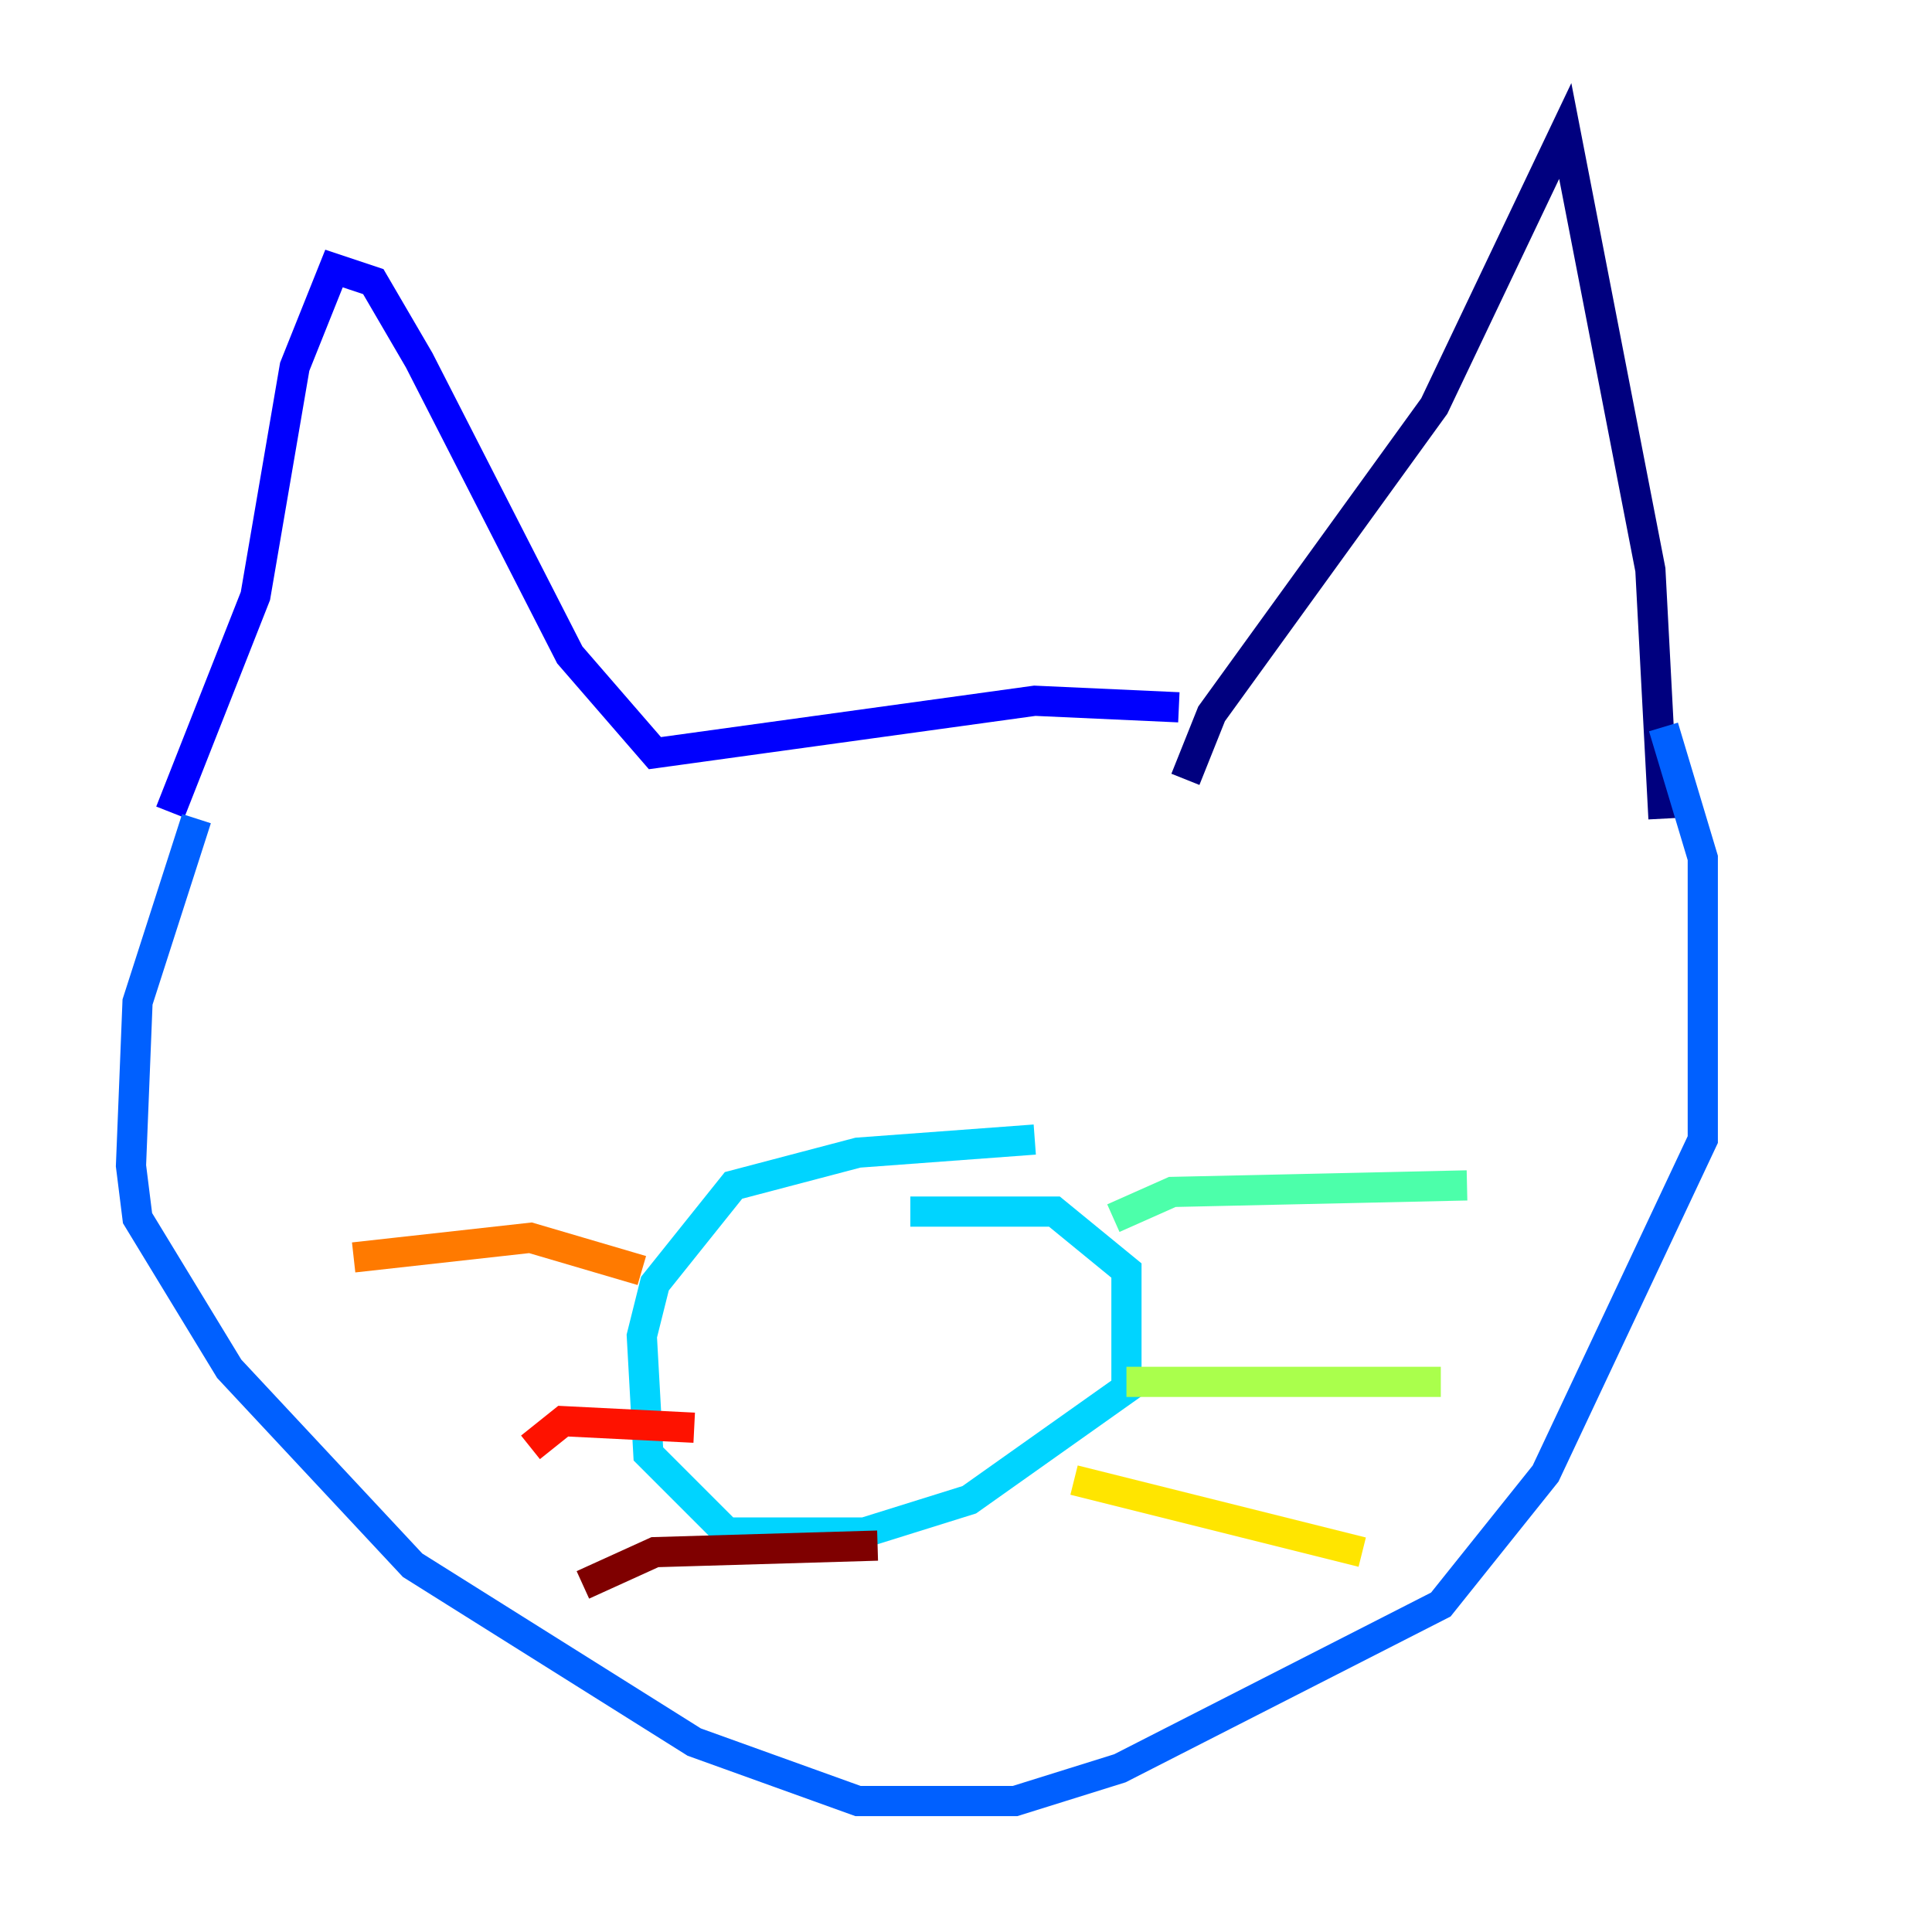 <?xml version="1.0" encoding="utf-8" ?>
<svg baseProfile="tiny" height="128" version="1.2" viewBox="0,0,128,128" width="128" xmlns="http://www.w3.org/2000/svg" xmlns:ev="http://www.w3.org/2001/xml-events" xmlns:xlink="http://www.w3.org/1999/xlink"><defs /><polyline fill="none" points="78.536,51.634 80.271,47.295 95.024,26.902 103.702,8.678 109.342,37.749 110.21,54.237" stroke="#00007f" stroke-width="2" /><polyline fill="none" points="78.102,46.861 68.556,46.427 43.39,49.898 37.749,43.39 27.77,23.864 24.732,18.658 22.129,17.79 19.525,24.298 16.922,39.485 11.281,53.803" stroke="#0000fe" stroke-width="2" /><polyline fill="none" points="13.017,54.237 9.112,66.386 8.678,77.234 9.112,80.705 15.186,90.685 27.336,103.702 45.993,115.417 56.841,119.322 67.254,119.322 74.197,117.153 95.458,106.305 102.4,97.627 112.814,75.498 112.814,56.841 110.21,48.163" stroke="#0060ff" stroke-width="2" /><polyline fill="none" points="60.312,80.271 69.858,80.271 74.63,84.176 74.63,91.986 64.217,99.363 57.275,101.532 48.163,101.532 42.956,96.325 42.522,88.515 43.39,85.044 48.597,78.536 56.841,76.366 68.556,75.498" stroke="#00d4ff" stroke-width="2" /><polyline fill="none" points="73.763,80.705 77.668,78.969 97.193,78.536" stroke="#4cffaa" stroke-width="2" /><polyline fill="none" points="74.63,91.552 95.458,91.552" stroke="#aaff4c" stroke-width="2" /><polyline fill="none" points="71.159,98.061 90.251,102.834" stroke="#ffe500" stroke-width="2" /><polyline fill="none" points="42.522,84.176 35.146,82.007 23.43,83.308" stroke="#ff7a00" stroke-width="2" /><polyline fill="none" points="45.993,94.59 37.315,94.156 35.146,95.891" stroke="#fe1200" stroke-width="2" /><polyline fill="none" points="58.142,102.4 43.39,102.834 38.617,105.003" stroke="#7f0000" stroke-width="2" /></svg>